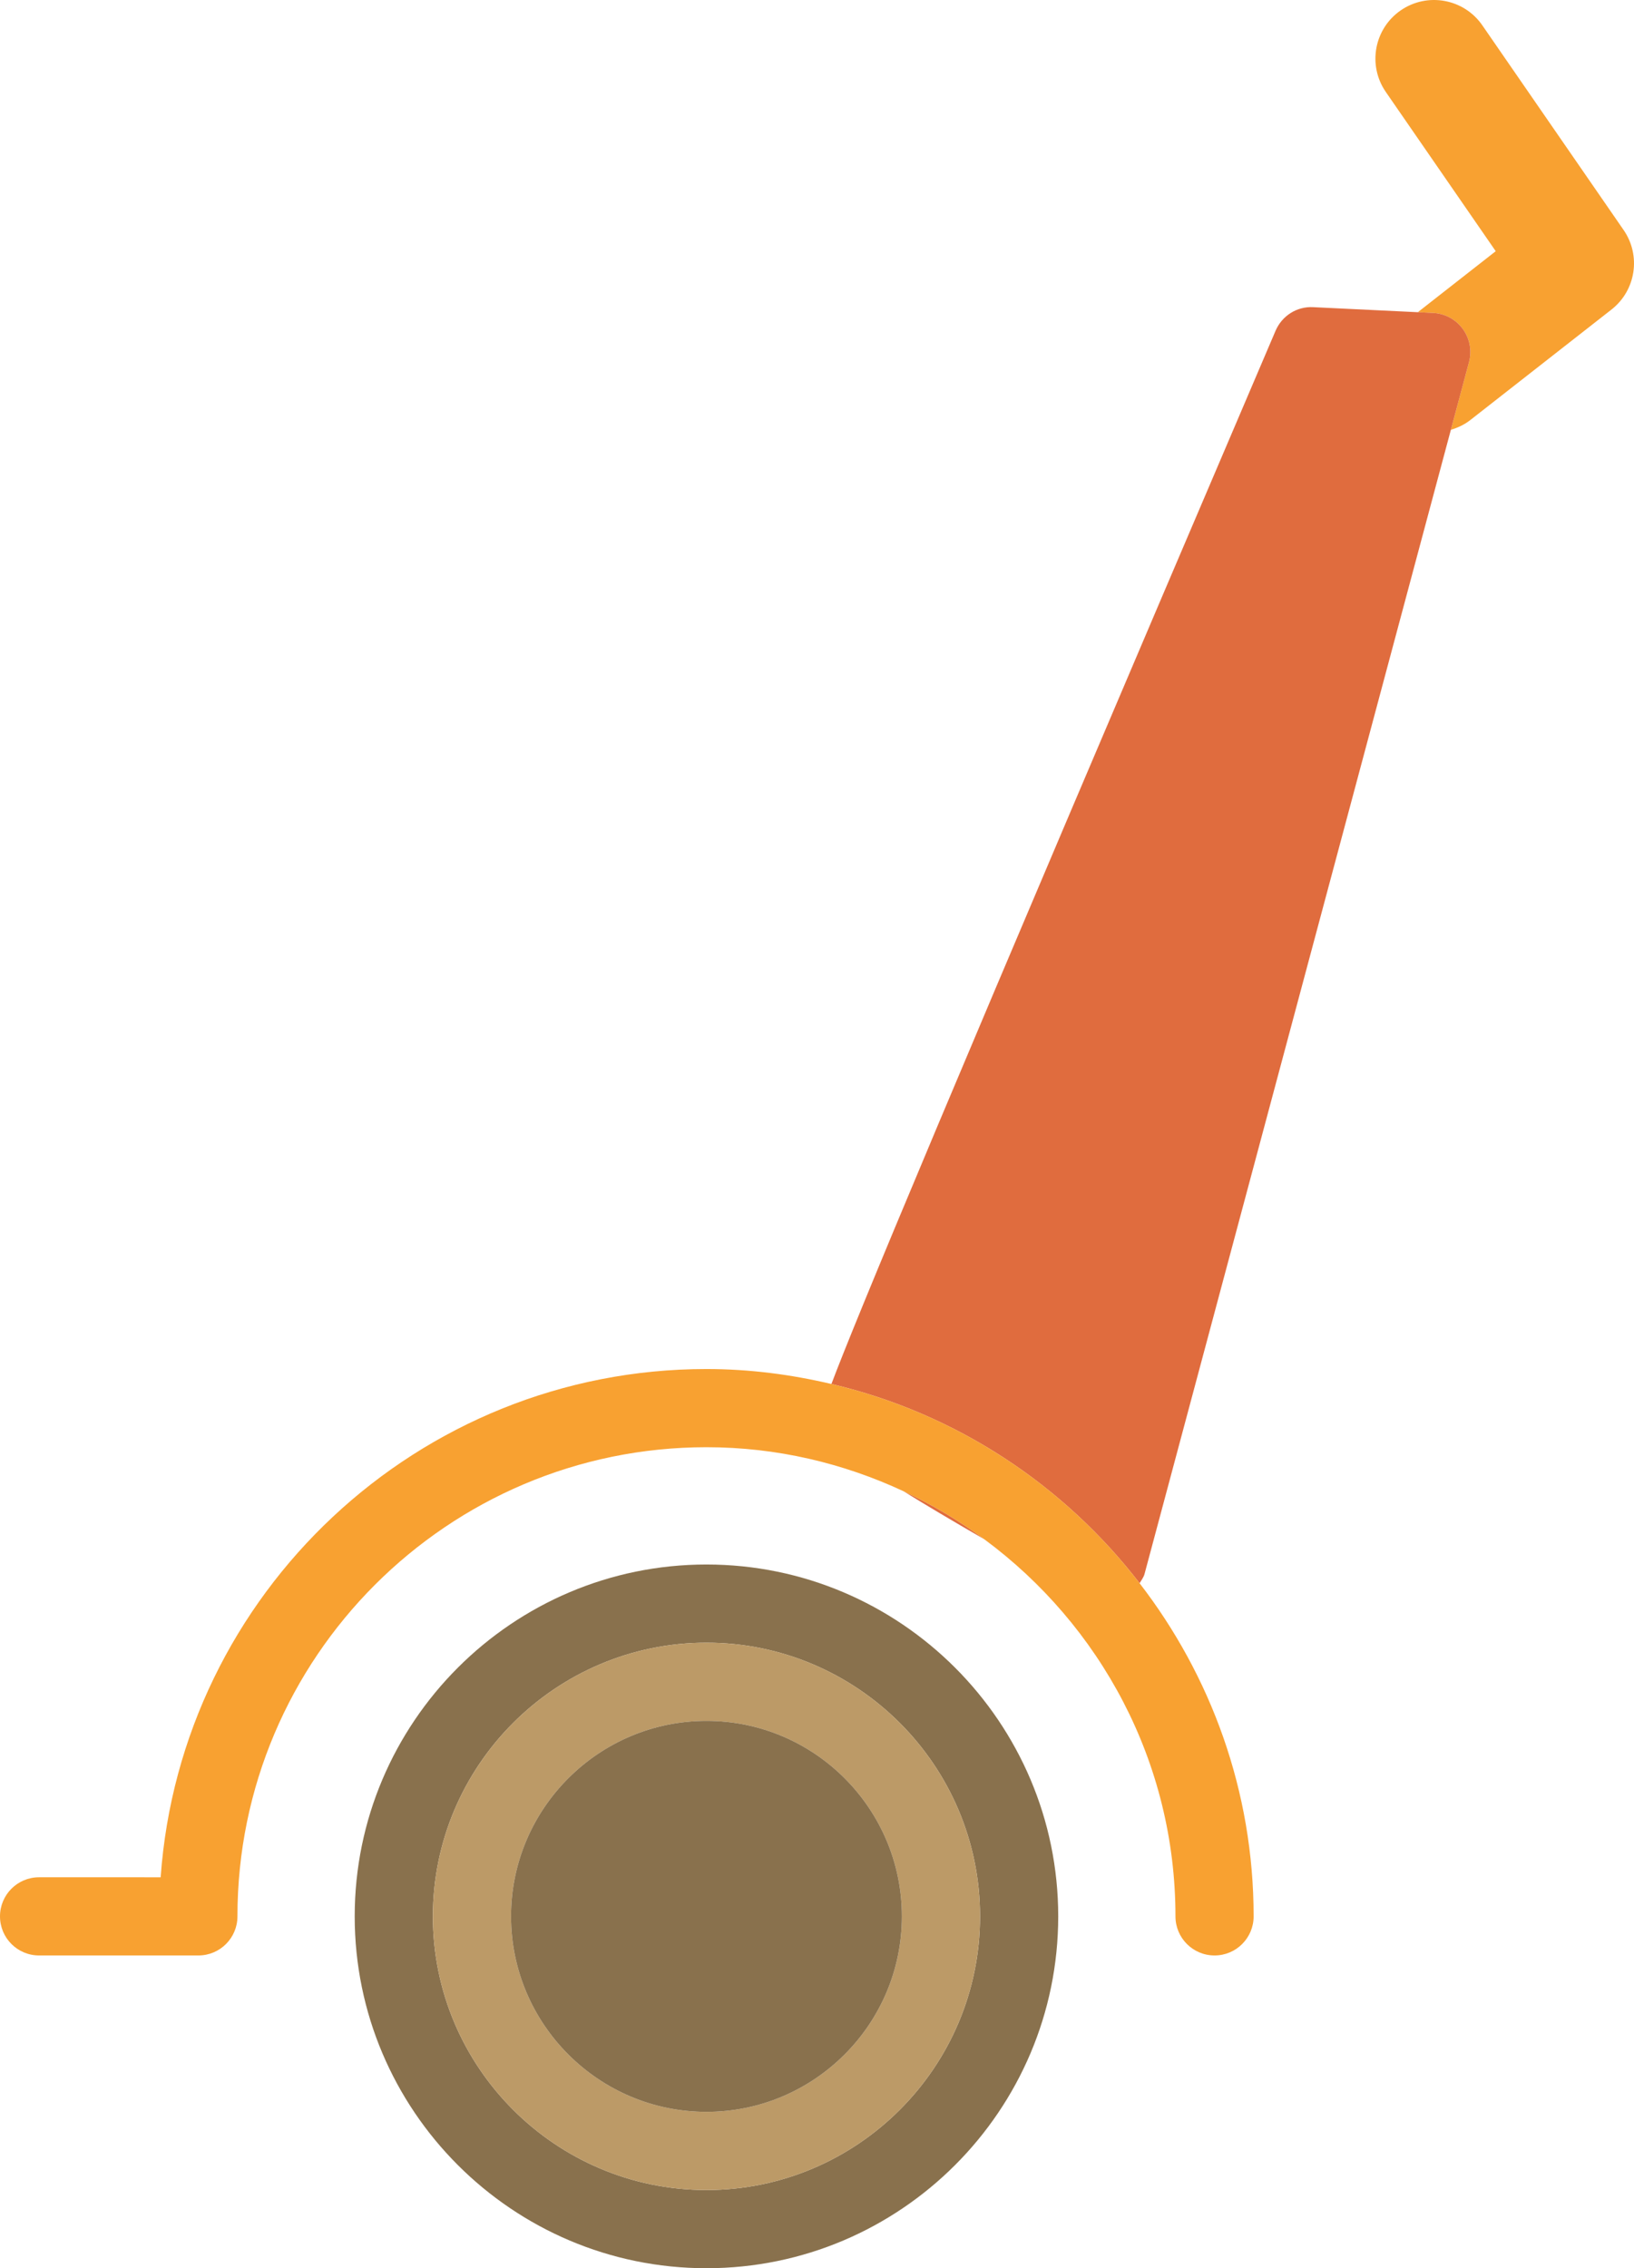 <?xml version="1.0" encoding="utf-8"?>
<!-- Generator: Adobe Illustrator 19.2.0, SVG Export Plug-In . SVG Version: 6.00 Build 0)  -->
<svg version="1.1" id="electricscooter" xmlns="http://www.w3.org/2000/svg" xmlns:xlink="http://www.w3.org/1999/xlink" x="0px"
	 y="0px" viewBox="0 0 167.228 232.069" enable-background="new 0 0 167.228 232.069" xml:space="preserve">
<g>
	<path fill="#89714D" d="M72.301,160.069c-19.852,0-36,16.148-36,36s16.148,36,36,36c19.852,0,36-16.148,36-36
		S92.152,160.069,72.301,160.069z M72.301,224.069c-15.438,0-28-12.562-28-28s12.562-28,28-28c15.438,0,28,12.562,28,28
		S87.738,224.069,72.301,224.069z"/>
	<path fill="#BC9A67" d="M72.301,168.069c-15.438,0-28,12.562-28,28s12.562,28,28,28c15.438,0,28-12.562,28-28
		S87.738,168.069,72.301,168.069z M72.301,216.069c-11.027,0-20-8.973-20-20c0-11.027,8.973-20,20-20
		c11.027,0,20,8.973,20,20C92.301,207.096,83.328,216.069,72.301,216.069z"/>
	<path fill="#89714D" d="M72.301,176.069c-11.027,0-20,8.973-20,20c0,11.027,8.973,20,20,20c11.027,0,20-8.973,20-20
		C92.301,185.041,83.328,176.069,72.301,176.069z"/>
	<path fill="#F8A131" d="M166.164,23.533L151.703,2.588c-1.883-2.723-5.621-3.406-8.348-1.528
		c-2.727,1.883-3.41,5.621-1.528,8.348l11.25,16.293l-7.976,6.242l1.566,0.074c1.211,0.059,2.328,0.66,3.039,1.637
		c0.715,0.976,0.945,2.226,0.633,3.394l-1.856,6.93c0.695-0.211,1.371-0.519,1.98-0.992l14.461-11.316
		C167.426,29.713,167.969,26.146,166.164,23.533z"/>
	<path fill="#E06C3E" d="M100.742,157.49c-2.578-1.906-5.348-3.559-8.281-4.922
		C94.606,153.9,97.336,155.526,100.742,157.49z"/>
	<path fill="#E06C3E" d="M149.707,33.654c-0.711-0.977-1.828-1.578-3.039-1.637l-1.566-0.074L134.41,31.428
		c-1.687-0.098-3.215,0.887-3.871,2.426C96.562,113.342,87.508,135.178,85.09,141.6
		c12.738,2.992,23.793,10.332,31.539,20.383c0.183-0.312,0.414-0.598,0.508-0.953l31.348-117.051l1.856-6.93
		C150.652,35.881,150.422,34.631,149.707,33.654z"/>
	<path fill="#F8A131" d="M85.09,141.6c-4.117-0.969-8.383-1.531-12.789-1.531c-29.531,0-53.801,22.98-55.859,52H4
		c-2.211,0-4,1.789-4,4s1.789,4,4,4h16.301c2.211,0,4-1.789,4-4c0-26.469,21.531-48,48-48
		c7.207,0,14.02,1.641,20.16,4.5c2.933,1.363,5.703,3.016,8.281,4.922c11.836,8.75,19.558,22.762,19.558,38.578
		c0,2.211,1.789,4,4,4c2.211,0,4-1.789,4-4c0-12.832-4.383-24.633-11.672-34.086
		C108.883,151.932,97.828,144.592,85.09,141.6z"/>
</g>
</svg>
